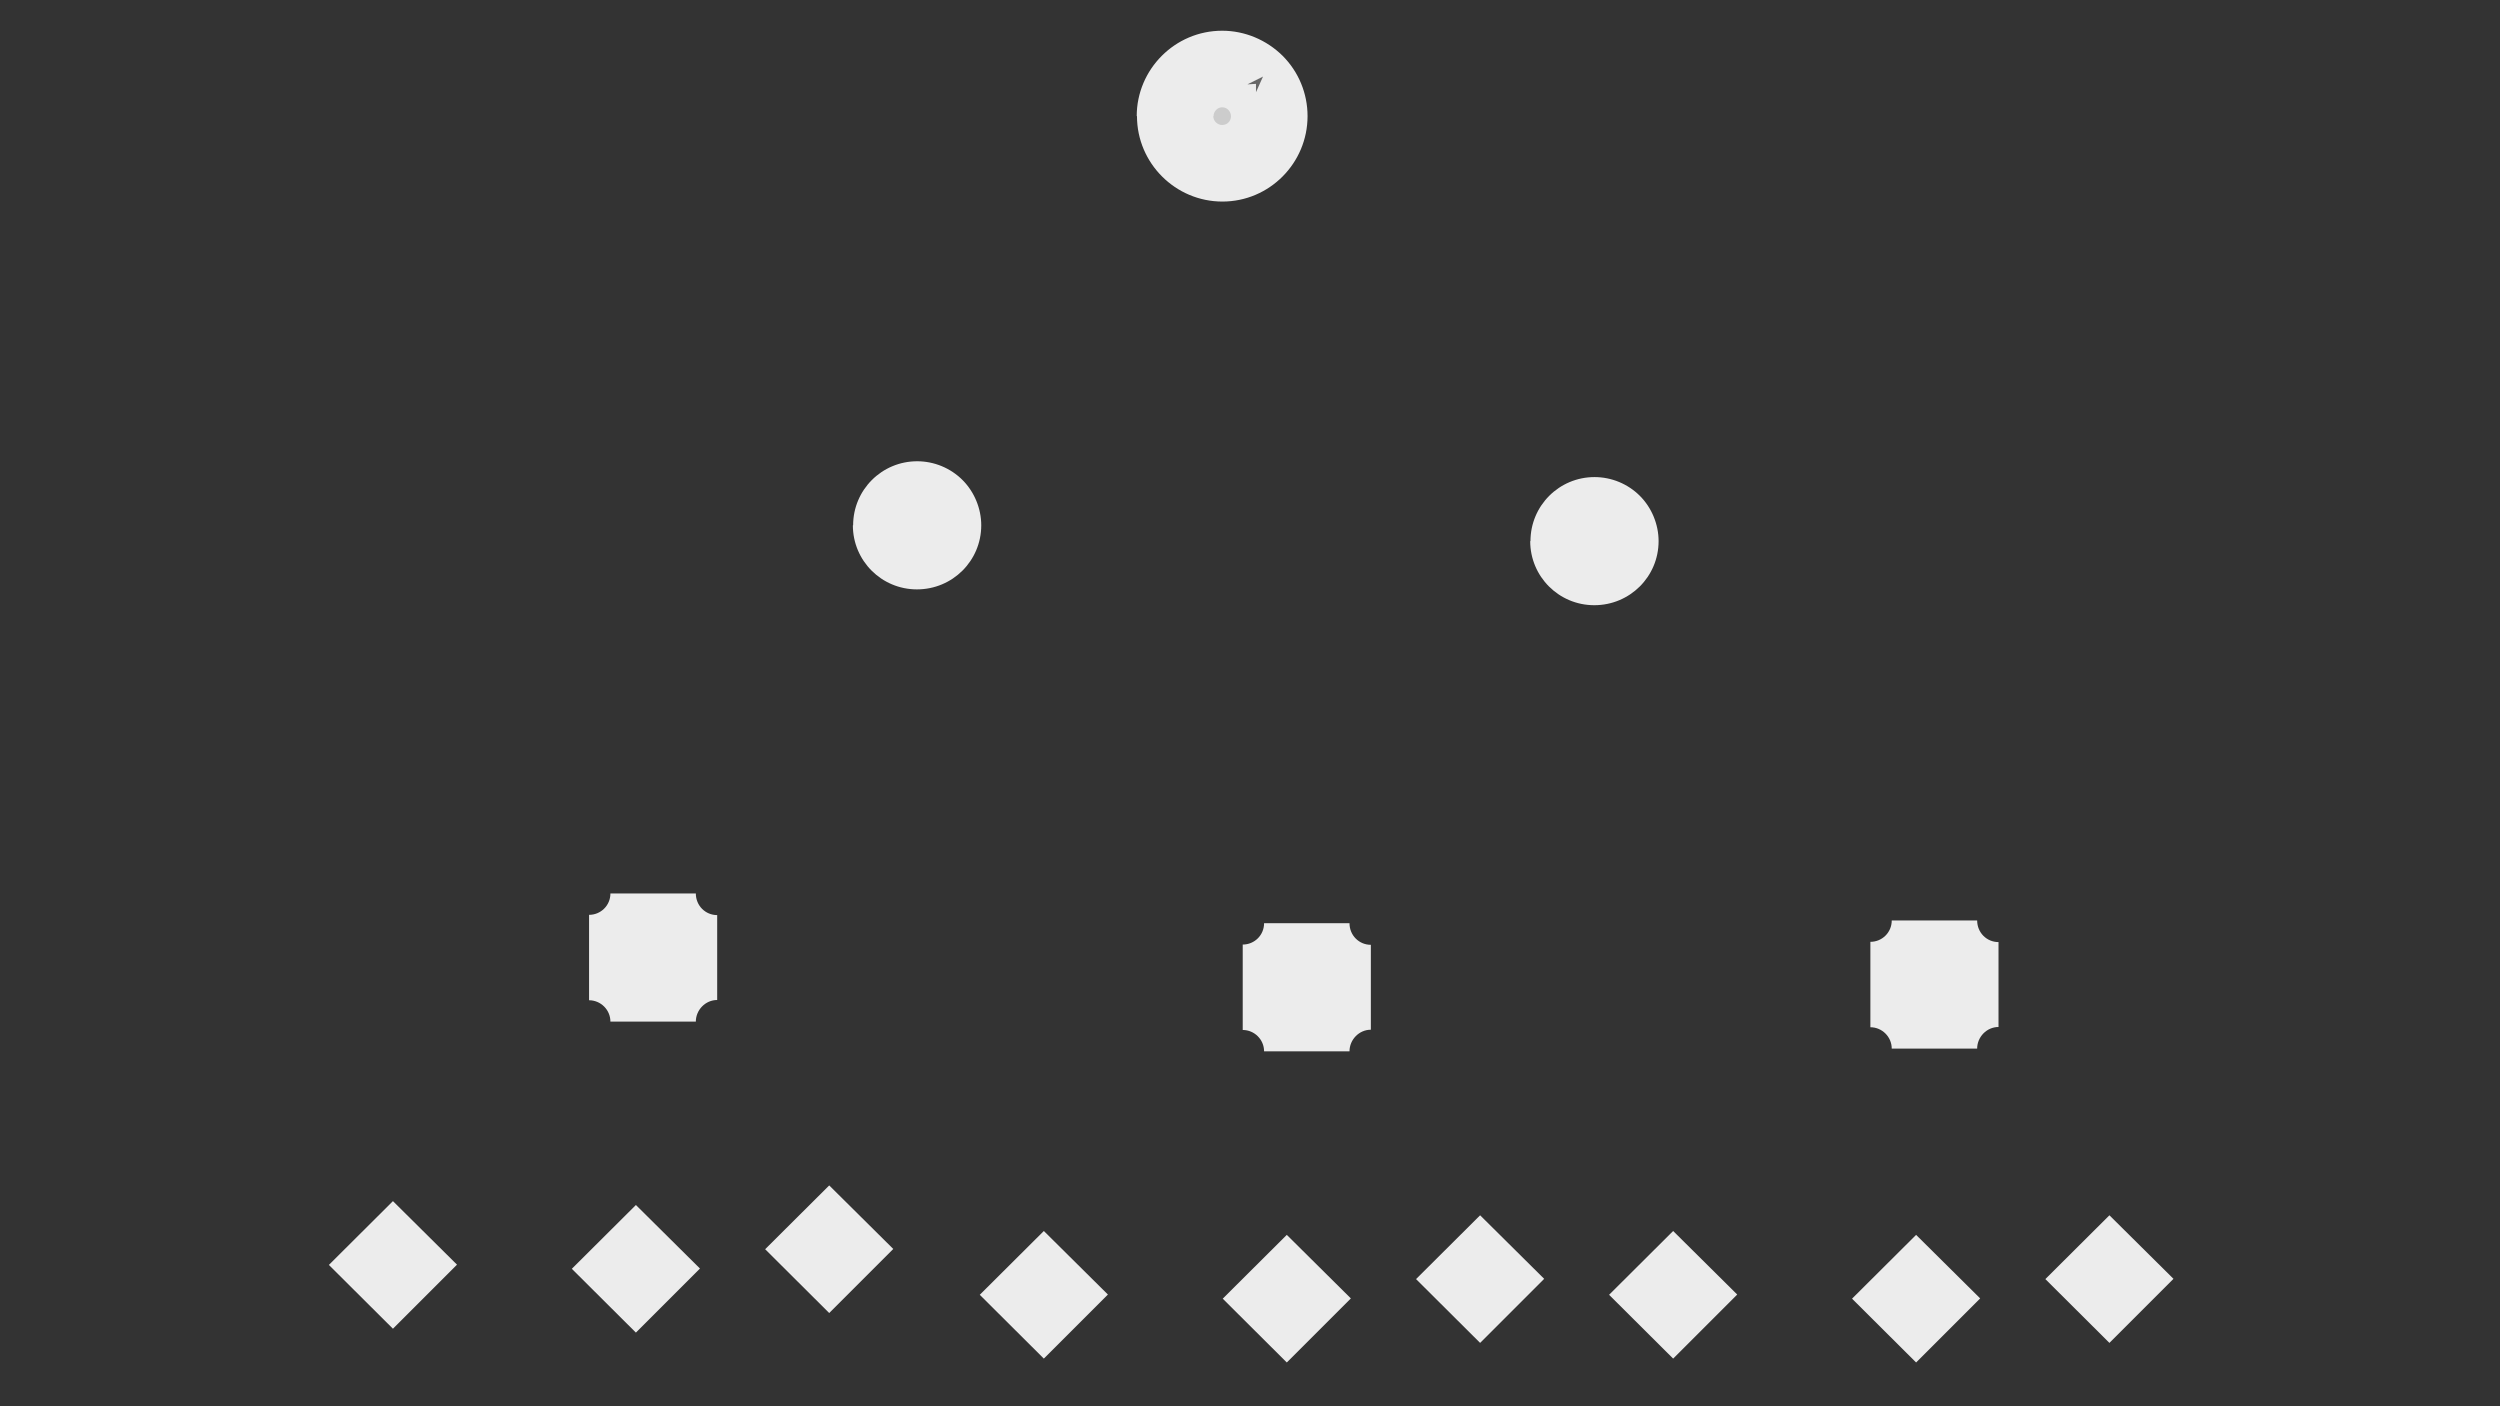 <svg xmlns="http://www.w3.org/2000/svg" id="hierarchy-1" fill="none" xmlns:xlink="http://www.w3.org/1999/xlink" viewBox="0.0 0.0 960.0 540.0">
    <rect x="0.0" y="0.0" width="960.0" height="540.0" fill="#333333" stroke="none"/>
    <defs id="defs138">
        <symbol id="line-manager">
            <path id="path16" fill="#ececec" d="M226.2 351.3c4.5 0 8.2-3.6 8.2-8.2h32.8c0 4.7 3.7 8.3 8.2 8.3V384c-4.5 0-8.2 3.8-8.2 8.3h-32.8c0-4.5-3.7-8.2-8.2-8.2z"></path>
        </symbol>
        <symbol id="grunt">
            <path id="path12" fill="#ececec" d="M126.2 488.4l24.6-24.5 24.6 24.4-24.6 24.6z"></path>
        </symbol>
        <symbol id="director">
            <path id="path96" fill="#ececec" d="M587.7 207.8c0-13.6 11-24.6 24.6-24.6 6.5 0 12.8 2.6 17.4 7.2 4.6 4.6 7.2 11 7.2 17.4 0 13.6-11 24.6-24.7 24.6-13.6 0-24.6-11-24.6-24.6z"></path>
        </symbol>
        <symbol id="general">
            <path id="path124" fill="#ececec" d="M436.5 44.6c0-18 14.7-32.8 32.8-32.8 8.7 0 17 3.5 23.2 9.6 6.2 6.2 9.6 14.5 9.6 23.2 0 18-14.6 32.8-32.7 32.8-18 0-32.8-14.7-32.8-32.8z"></path>
            <path id="path126" fill="#ececec" d="M456 59.7l31-32.5"></path>
            <path id="path128" d="M456 59.7l26.3-27.5"></path>
            <path id="path130" fill="#666" d="M482.3 32.2v3.2l2.7-6-6 3z"></path>
            <path id="path132" fill="#ccc" d="M466 44.6c0-1.8 1.5-3.4 3.3-3.4 1 0 1.8.4 2.4 1 .6.7 1 1.5 1 2.4 0 2-1.5 3.4-3.4 3.4-1.8 0-3.4-1.5-3.4-3.4z"></path>
            <path id="path134" d="M466 44.6c0-1.8 1.5-3.4 3.3-3.4 1 0 1.8.4 2.4 1 .6.7 1 1.5 1 2.4 0 2-1.5 3.4-3.4 3.4-1.8 0-3.4-1.5-3.4-3.4z"></path>
        </symbol>
    </defs>
    <g id="low-level-wires">
        <path id="l-a-1" d="M150.8 464c0-18 25-27 50-36 25-8.8 50-17.8 50-35.6"></path>
        <path id="l-a-2" d="M250.8 392.3c0 18-1.7 27-3.4 35.8-1.7 9-3.4 18-3.4 35.8"></path>
        <path id="l-a-3" d="M250.8 392.3c0 16 16.8 24 33.6 32.2 16.8 8 33.6 16 33.6 32"></path>
        <path id="m-a-1" d="M400.8 474.2c0-18 25-26.8 50-35.8 25-9 50-17.8 50-35.7"></path>
        <path id="m-a-2" d="M500.7 402.7c0 18-1.7 26.8-3.4 35.7-1.7 9-3.4 18-3.4 35.8"></path>
        <path id="m-a-3" d="M500.7 402.7c0 16 16.8 24 33.6 32C551 443 568 451 568 467"></path>
        <path id="r-a-1" d="M642 474.2c0-18 25-26.8 50-35.8 25-9 50-17.8 50-35.7"></path>
        <path id="r-a-2" d="M742 402.7c0 17.8-1.7 26.8-3.5 35.7-1.7 9-3.4 18-3.4 35.8"></path>
        <path id="r-a-3" d="M742 402.7c0 16 16.8 24 33.6 32s33.6 16.2 33.6 32.3"></path>
    </g>
    <g id="mid-level-wires">
        <path id="l-b" d="M250.8 343c0-29 20.8-42.7 41.7-58.2 20.8-15.5 41.7-32.8 41.7-65.6"></path>
        <path id="m-b" d="M500.7 353.5c0-31.8-33-46.8-65.8-63.5-33-16.8-66-35.4-66-70.8"></path>
        <path id="r-b" d="M742 353.5c0-30.3-28-44.5-56.2-60.6-28-16-56-34-56-67.8"></path>
    </g>
    <g id="top-level-wires">
        <path id="l-c" d="M351.6 177.2c0-25 29.4-37.5 59-50 29.3-12.5 58.7-25 58.7-50"></path>
        <path id="r-c" d="M469.3 77.2c0 26.5 35.8 39.8 71.5 53 35.8 13.3 71.5 26.5 71.5 53"></path>
    </g>
    <use xlink:href="#general" id="the-boss"></use>
    <use xlink:href="#director" id="use8219"></use>
    <use xlink:href="#director" id="use8237" width="100%" height="100%" transform="translate(-260.1  -6.075)"></use>
    <use xlink:href="#line-manager" id="use8203"></use>
    <use xlink:href="#line-manager" id="use8281" width="100%" height="100%" transform="translate(251.007 11.41)"></use>
    <use xlink:href="#line-manager" id="use8343" width="100%" height="100%" transform="translate(492.028 10.363)"></use>
    <use xlink:href="#grunt" id="grunts-observer" width="100%" height="100%" transform="translate(.09     -2.67)"></use>
    <use xlink:href="#grunt" id="grunts-8" width="100%" height="100%" transform="translate(93.386  -1.18)"></use>
    <use xlink:href="#grunt" id="grunts-0" width="100%" height="100%" transform="translate(167.62  -8.697)"></use>
    <use xlink:href="#grunt" id="grunts-5" width="100%" height="100%" transform="translate(250.035 8.8)"></use>
    <use xlink:href="#grunt" id="grunts-8-5" width="100%" height="100%" transform="translate(343.33  10.29)"></use>
    <use xlink:href="#grunt" id="grunts-0-7" width="100%" height="100%" transform="translate(417.566 2.772)"></use>
    <use xlink:href="#grunt" id="grunts-1" width="100%" height="100%" transform="translate(491.69  8.8)"></use>
    <use xlink:href="#grunt" id="grunts-actor" width="100%" height="100%" transform="translate(584.986 10.29)"></use>
    <use xlink:href="#grunt" id="grunts-0-5" width="100%" height="100%" transform="translate(659.22  2.772)"></use>
</svg>
